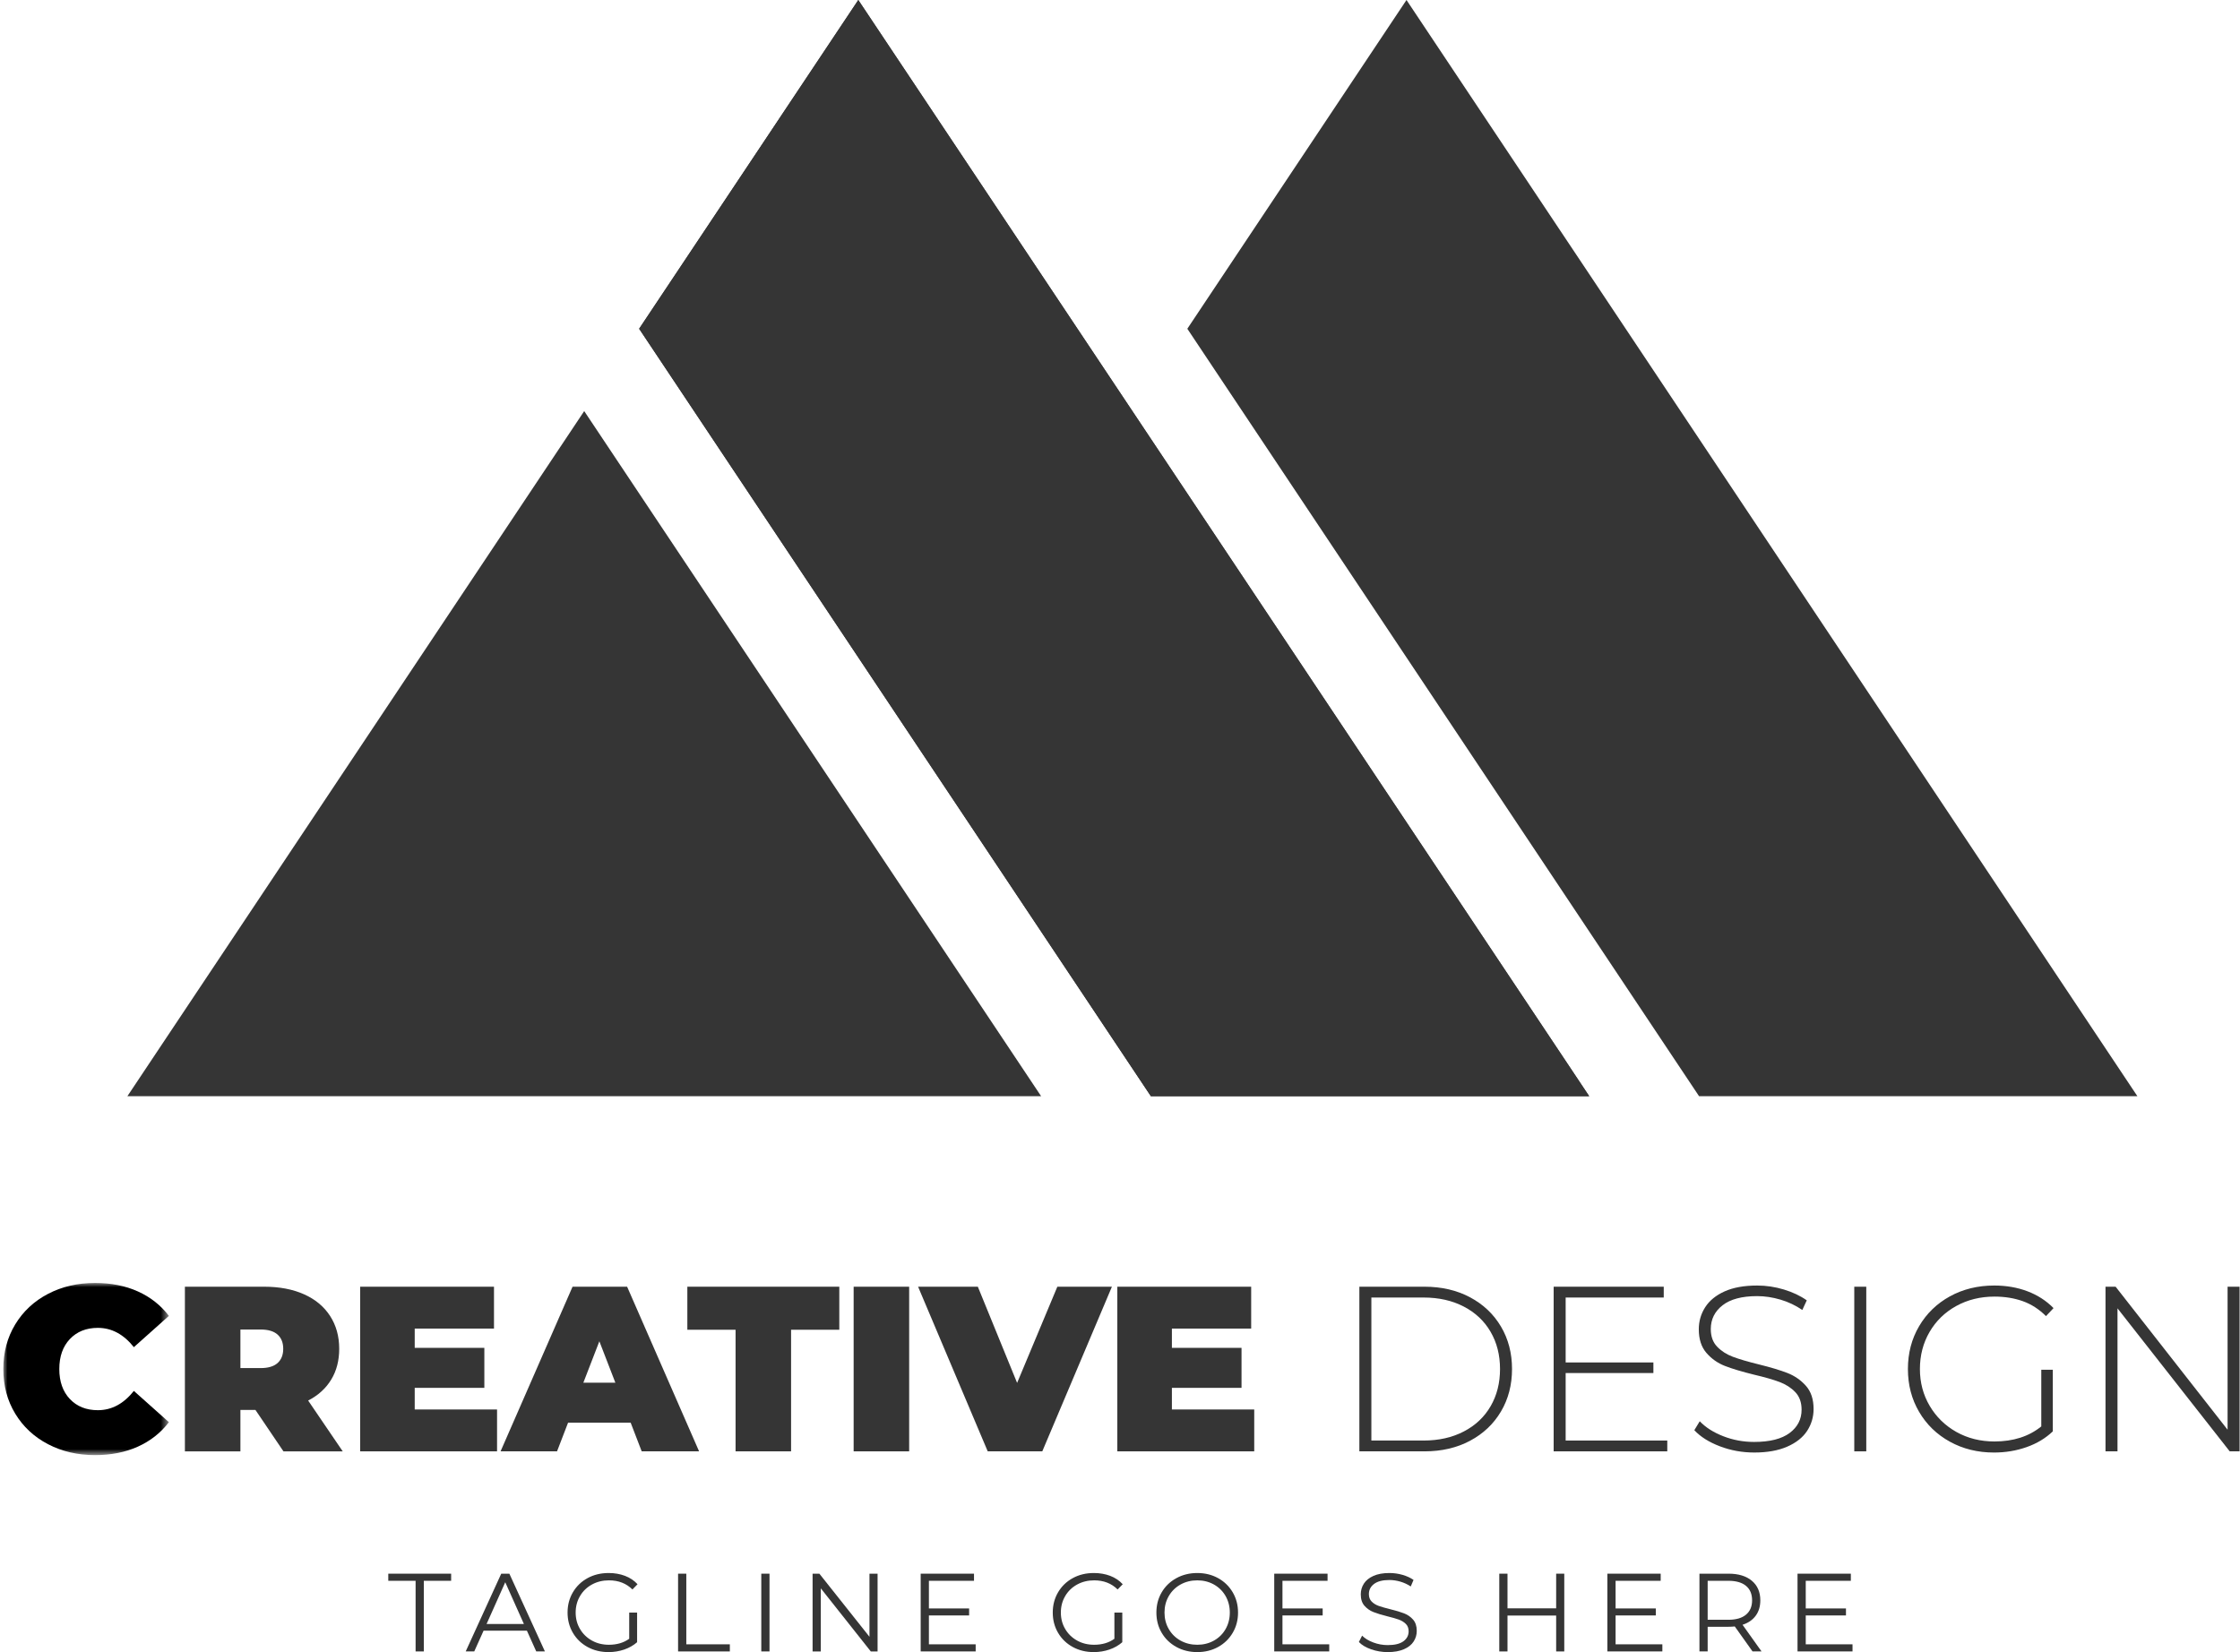 <?xml version="1.0" encoding="UTF-8"?>
<svg width="263px" height="194px" viewBox="0 0 263 194" version="1.1" xmlns="http://www.w3.org/2000/svg" xmlns:xlink="http://www.w3.org/1999/xlink">
    <title>D36AEC48-ECAD-45DF-9550-060A41374779@2x</title>
    <defs>
        <polygon id="path-1" points="0 -1.12435901e-14 19.443 -1.12435901e-14 19.443 20.217 0 20.217"></polygon>
    </defs>
    <g id="Page-1" stroke="none" stroke-width="1" fill="none" fill-rule="evenodd">
        <g id="Home-B" transform="translate(-1443, -4923)">
            <g id="Group-13" transform="translate(1443.389, 4923)">
                <g id="Group-12" transform="translate(14.566, 0)" fill="#353535">
                    <polygon id="Fill-1" points="53.637 48.272 107.286 128.726 9.9475983e-14 128.726"></polygon>
                    <polygon id="Fill-2" points="85.818 2.13162821e-13 60.087 38.604 120.172 128.726 171.635 128.726"></polygon>
                    <polygon id="Fill-3" points="150.182 2.13162821e-13 124.45 38.604 184.535 128.726 236 128.726"></polygon>
                    <polygon id="Fill-4" points="85.818 2.13162821e-13 60.087 38.604 120.172 128.726 171.635 128.726"></polygon>
                    <path d="M17.636,156.715 C17.194,156.319 16.531,156.121 15.647,156.121 L13.272,156.121 L13.272,160.65 L15.647,160.65 C16.531,160.65 17.194,160.452 17.636,160.057 C18.077,159.661 18.299,159.104 18.299,158.386 C18.299,157.667 18.077,157.11 17.636,156.715 L17.636,156.715 Z M15.039,165.567 L13.272,165.567 L13.272,170.428 L6.754,170.428 L6.754,151.094 L16.061,151.094 C17.846,151.094 19.403,151.388 20.729,151.979 C22.054,152.567 23.076,153.414 23.794,154.518 C24.513,155.624 24.872,156.912 24.872,158.386 C24.872,159.767 24.559,160.973 23.932,162.003 C23.306,163.035 22.404,163.854 21.226,164.462 L25.285,170.428 L18.326,170.428 L15.039,165.567 Z" id="Fill-8"></path>
                    <polygon id="Fill-10" points="43.404 165.511 43.404 170.427 27.33 170.427 27.33 151.095 43.045 151.095 43.045 156.01 33.737 156.01 33.737 158.274 41.912 158.274 41.912 162.971 33.737 162.971 33.737 165.511"></polygon>
                    <path d="M57.295,162.363 L55.416,157.502 L53.538,162.363 L57.295,162.363 Z M59.091,167.058 L51.744,167.058 L50.446,170.427 L43.817,170.427 L52.269,151.094 L58.676,151.094 L67.126,170.427 L60.388,170.427 L59.091,167.058 Z" id="Fill-12"></path>
                    <polygon id="Fill-14" points="71.409 156.148 65.747 156.148 65.747 151.094 83.588 151.094 83.588 156.148 77.926 156.148 77.926 170.426 71.409 170.426"></polygon>
                    <polygon id="Fill-16" points="85.272 170.427 91.79 170.427 91.79 151.095 85.272 151.095"></polygon>
                    <polygon id="Fill-18" points="115.596 151.094 107.421 170.426 101.014 170.426 92.839 151.094 99.854 151.094 104.465 162.389 109.189 151.094"></polygon>
                    <polygon id="Fill-19" points="132.305 165.511 132.305 170.427 116.231 170.427 116.231 151.095 131.946 151.095 131.946 156.01 122.638 156.01 122.638 158.274 130.813 158.274 130.813 162.971 122.638 162.971 122.638 165.511"></polygon>
                    <path d="M152.189,169.157 C153.974,169.157 155.55,168.802 156.911,168.093 C158.275,167.384 159.325,166.394 160.06,165.125 C160.796,163.854 161.165,162.4 161.165,160.761 C161.165,159.123 160.796,157.667 160.06,156.398 C159.325,155.127 158.275,154.137 156.911,153.428 C155.55,152.719 153.974,152.364 152.189,152.364 L146.058,152.364 L146.058,169.157 L152.189,169.157 Z M144.649,151.094 L152.3,151.094 C154.307,151.094 156.089,151.508 157.644,152.337 C159.2,153.167 160.41,154.312 161.276,155.776 C162.141,157.24 162.573,158.901 162.573,160.761 C162.573,162.621 162.141,164.281 161.276,165.745 C160.41,167.21 159.2,168.356 157.644,169.185 C156.089,170.013 154.307,170.427 152.3,170.427 L144.649,170.427 L144.649,151.094 Z" id="Fill-20"></path>
                    <polygon id="Fill-21" points="180.801 169.157 180.801 170.427 167.461 170.427 167.461 151.094 180.386 151.094 180.386 152.364 168.87 152.364 168.87 159.988 179.171 159.988 179.171 161.231 168.87 161.231 168.87 169.157"></polygon>
                    <path d="M186.974,169.833 C185.694,169.345 184.695,168.714 183.977,167.942 L184.613,166.893 C185.293,167.609 186.209,168.195 187.361,168.646 C188.512,169.097 189.722,169.322 190.993,169.322 C192.833,169.322 194.224,168.973 195.163,168.272 C196.103,167.573 196.571,166.662 196.571,165.538 C196.571,164.673 196.322,163.983 195.826,163.467 C195.329,162.952 194.712,162.555 193.974,162.28 C193.238,162.003 192.245,161.718 190.993,161.424 C189.575,161.074 188.437,160.734 187.581,160.402 C186.725,160.071 185.997,159.56 185.399,158.868 C184.801,158.178 184.502,157.253 184.502,156.093 C184.502,155.154 184.75,154.294 185.247,153.512 C185.746,152.729 186.505,152.107 187.526,151.646 C188.548,151.186 189.822,150.956 191.352,150.956 C192.419,150.956 193.468,151.113 194.5,151.426 C195.531,151.738 196.424,152.162 197.179,152.695 L196.655,153.828 C195.881,153.295 195.028,152.888 194.099,152.613 C193.17,152.336 192.253,152.199 191.352,152.199 C189.566,152.199 188.213,152.558 187.292,153.276 C186.371,153.995 185.91,154.925 185.91,156.066 C185.91,156.931 186.159,157.621 186.656,158.137 C187.154,158.653 187.77,159.049 188.507,159.324 C189.243,159.601 190.246,159.895 191.517,160.209 C192.935,160.558 194.066,160.899 194.914,161.229 C195.761,161.562 196.484,162.063 197.082,162.736 C197.68,163.407 197.979,164.315 197.979,165.456 C197.979,166.394 197.726,167.25 197.22,168.024 C196.713,168.798 195.936,169.415 194.886,169.874 C193.837,170.334 192.547,170.565 191.02,170.565 C189.602,170.565 188.254,170.322 186.974,169.833" id="Fill-22"></path>
                    <polygon id="Fill-23" points="202.757 170.427 204.165 170.427 204.165 151.095 202.757 151.095"></polygon>
                    <path d="M224.714,160.844 L226.067,160.844 L226.067,168.08 C225.22,168.89 224.193,169.507 222.988,169.93 C221.782,170.354 220.506,170.566 219.163,170.566 C217.248,170.566 215.522,170.142 213.984,169.294 C212.447,168.449 211.24,167.278 210.366,165.787 C209.491,164.297 209.055,162.621 209.055,160.76 C209.055,158.901 209.491,157.225 210.366,155.734 C211.24,154.244 212.447,153.074 213.984,152.226 C215.522,151.381 217.258,150.955 219.19,150.955 C220.608,150.955 221.912,151.182 223.098,151.633 C224.285,152.084 225.303,152.742 226.151,153.607 L225.266,154.547 C224.456,153.737 223.549,153.152 222.546,152.793 C221.543,152.435 220.434,152.255 219.218,152.255 C217.56,152.255 216.065,152.623 214.729,153.359 C213.395,154.095 212.351,155.112 211.594,156.411 C210.84,157.709 210.463,159.159 210.463,160.76 C210.463,162.344 210.844,163.784 211.609,165.083 C212.373,166.381 213.419,167.403 214.743,168.148 C216.069,168.893 217.56,169.267 219.218,169.267 C221.427,169.267 223.26,168.678 224.714,167.499 L224.714,160.844 Z" id="Fill-24"></path>
                    <polygon id="Fill-25" points="247.996 151.094 247.996 170.426 246.836 170.426 233.662 153.634 233.662 170.426 232.254 170.426 232.254 151.094 233.441 151.094 246.587 167.887 246.587 151.094"></polygon>
                    <polygon id="Fill-26" points="33.841 185.627 30.634 185.627 30.634 184.792 38.014 184.792 38.014 185.627 34.807 185.627 34.807 193.922 33.841 193.922"></polygon>
                    <path d="M46.558,190.701 L44.366,185.797 L42.174,190.701 L46.558,190.701 Z M46.909,191.484 L41.823,191.484 L40.727,193.922 L39.723,193.922 L43.896,184.792 L44.849,184.792 L49.023,193.922 L48.006,193.922 L46.909,191.484 Z" id="Fill-27"></path>
                    <path d="M58.921,189.357 L59.847,189.357 L59.847,192.84 C59.421,193.213 58.916,193.5 58.334,193.701 C57.752,193.9 57.139,194 56.495,194 C55.582,194 54.761,193.8 54.03,193.4 C53.3,193 52.726,192.446 52.308,191.737 C51.892,191.03 51.683,190.235 51.683,189.357 C51.683,188.479 51.892,187.686 52.308,186.977 C52.726,186.268 53.3,185.714 54.03,185.314 C54.761,184.914 55.587,184.714 56.508,184.714 C57.204,184.714 57.842,184.825 58.426,185.046 C59.008,185.268 59.499,185.597 59.899,186.031 L59.299,186.645 C58.578,185.931 57.66,185.575 56.547,185.575 C55.808,185.575 55.141,185.738 54.546,186.064 C53.949,186.39 53.482,186.843 53.144,187.42 C52.803,187.999 52.634,188.645 52.634,189.357 C52.634,190.071 52.803,190.713 53.144,191.287 C53.482,191.862 53.947,192.313 54.538,192.644 C55.13,192.974 55.794,193.139 56.535,193.139 C57.473,193.139 58.269,192.905 58.921,192.435 L58.921,189.357 Z" id="Fill-28"></path>
                    <polygon id="Fill-29" points="64.659 184.792 65.625 184.792 65.625 193.087 70.737 193.087 70.737 193.923 64.659 193.923"></polygon>
                    <polygon id="Fill-30" points="74.428 193.922 75.393 193.922 75.393 184.792 74.428 184.792"></polygon>
                    <polygon id="Fill-31" points="88.082 184.792 88.082 193.923 87.286 193.923 81.417 186.514 81.417 193.923 80.452 193.923 80.452 184.792 81.248 184.792 87.13 192.201 87.13 184.792"></polygon>
                    <polygon id="Fill-32" points="99.599 193.087 99.599 193.921 93.143 193.921 93.143 184.792 99.403 184.792 99.403 185.628 94.108 185.628 94.108 188.875 98.83 188.875 98.83 189.696 94.108 189.696 94.108 193.087"></polygon>
                    <path d="M115.888,189.357 L116.814,189.357 L116.814,192.84 C116.388,193.213 115.883,193.5 115.301,193.701 C114.719,193.9 114.106,194 113.462,194 C112.549,194 111.728,193.8 110.997,193.4 C110.267,193 109.693,192.446 109.275,191.737 C108.859,191.03 108.65,190.235 108.65,189.357 C108.65,188.479 108.859,187.686 109.275,186.977 C109.693,186.268 110.267,185.714 110.997,185.314 C111.728,184.914 112.554,184.714 113.475,184.714 C114.171,184.714 114.809,184.825 115.393,185.046 C115.975,185.268 116.466,185.597 116.866,186.031 L116.266,186.645 C115.545,185.931 114.627,185.575 113.514,185.575 C112.775,185.575 112.108,185.738 111.513,186.064 C110.916,186.39 110.449,186.843 110.111,187.42 C109.77,187.999 109.601,188.645 109.601,189.357 C109.601,190.071 109.77,190.713 110.111,191.287 C110.449,191.862 110.914,192.313 111.505,192.644 C112.097,192.974 112.761,193.139 113.502,193.139 C114.44,193.139 115.236,192.905 115.888,192.435 L115.888,189.357 Z" id="Fill-33"></path>
                    <path d="M127.573,192.65 C128.155,192.324 128.612,191.872 128.943,191.294 C129.272,190.716 129.438,190.071 129.438,189.357 C129.438,188.645 129.272,187.999 128.943,187.42 C128.612,186.843 128.155,186.39 127.573,186.064 C126.99,185.738 126.339,185.575 125.617,185.575 C124.895,185.575 124.242,185.738 123.653,186.064 C123.066,186.39 122.606,186.843 122.272,187.42 C121.936,187.999 121.77,188.645 121.77,189.357 C121.77,190.071 121.936,190.716 122.272,191.294 C122.606,191.872 123.066,192.324 123.653,192.65 C124.242,192.976 124.895,193.139 125.617,193.139 C126.339,193.139 126.99,192.976 127.573,192.65 M123.158,193.394 C122.424,192.989 121.849,192.435 121.438,191.731 C121.023,191.027 120.818,190.235 120.818,189.357 C120.818,188.479 121.023,187.688 121.438,186.984 C121.849,186.279 122.424,185.726 123.158,185.32 C123.892,184.917 124.712,184.714 125.617,184.714 C126.521,184.714 127.337,184.914 128.062,185.314 C128.788,185.714 129.359,186.268 129.777,186.977 C130.195,187.686 130.404,188.479 130.404,189.357 C130.404,190.235 130.195,191.03 129.777,191.737 C129.359,192.446 128.788,193 128.062,193.4 C127.337,193.8 126.521,194 125.617,194 C124.712,194 123.892,193.799 123.158,193.394" id="Fill-34"></path>
                    <polygon id="Fill-35" points="141.111 193.087 141.111 193.921 134.654 193.921 134.654 184.792 140.914 184.792 140.914 185.628 135.62 185.628 135.62 188.875 140.341 188.875 140.341 189.696 135.62 189.696 135.62 193.087"></polygon>
                    <path d="M146.034,193.674 C145.412,193.457 144.931,193.171 144.592,192.813 L144.97,192.069 C145.301,192.4 145.739,192.667 146.289,192.871 C146.836,193.077 147.401,193.178 147.983,193.178 C148.801,193.178 149.414,193.028 149.822,192.729 C150.23,192.428 150.434,192.039 150.434,191.561 C150.434,191.196 150.324,190.905 150.102,190.688 C149.881,190.471 149.608,190.303 149.287,190.185 C148.966,190.067 148.518,189.939 147.944,189.8 C147.257,189.626 146.71,189.46 146.301,189.298 C145.891,189.137 145.542,188.892 145.251,188.563 C144.959,188.232 144.814,187.784 144.814,187.218 C144.814,186.757 144.936,186.338 145.179,185.96 C145.423,185.581 145.796,185.279 146.301,185.053 C146.804,184.827 147.431,184.714 148.178,184.714 C148.7,184.714 149.211,184.785 149.711,184.929 C150.211,185.072 150.643,185.27 151.009,185.523 L150.683,186.292 C150.3,186.04 149.892,185.852 149.457,185.725 C149.023,185.599 148.596,185.535 148.178,185.535 C147.379,185.535 146.778,185.691 146.372,185.999 C145.967,186.308 145.766,186.705 145.766,187.192 C145.766,187.558 145.877,187.85 146.099,188.072 C146.32,188.295 146.599,188.464 146.933,188.582 C147.268,188.699 147.717,188.827 148.282,188.966 C148.953,189.131 149.495,189.294 149.908,189.455 C150.319,189.616 150.67,189.859 150.957,190.185 C151.243,190.511 151.387,190.952 151.387,191.509 C151.387,191.969 151.264,192.389 151.015,192.767 C150.768,193.147 150.387,193.446 149.874,193.667 C149.362,193.889 148.732,194 147.983,194 C147.304,194 146.656,193.892 146.034,193.674" id="Fill-36"></path>
                    <polygon id="Fill-37" points="168.707 184.792 168.707 193.923 167.755 193.923 167.755 189.709 162.042 189.709 162.042 193.923 161.077 193.923 161.077 184.792 162.042 184.792 162.042 188.862 167.755 188.862 167.755 184.792"></polygon>
                    <polygon id="Fill-38" points="180.223 193.087 180.223 193.921 173.767 193.921 173.767 184.792 180.027 184.792 180.027 185.628 174.732 185.628 174.732 188.875 179.454 188.875 179.454 189.696 174.732 189.696 174.732 193.087"></polygon>
                    <path d="M190.043,189.605 C190.521,189.205 190.76,188.645 190.76,187.923 C190.76,187.184 190.521,186.616 190.043,186.22 C189.565,185.825 188.874,185.627 187.969,185.627 L185.543,185.627 L185.543,190.205 L187.969,190.205 C188.874,190.205 189.565,190.005 190.043,189.605 L190.043,189.605 Z M190.812,193.922 L188.725,190.988 C188.491,191.013 188.247,191.026 187.996,191.026 L185.543,191.026 L185.543,193.922 L184.578,193.922 L184.578,184.791 L187.996,184.791 C189.16,184.791 190.073,185.071 190.735,185.627 C191.395,186.184 191.725,186.948 191.725,187.923 C191.725,188.635 191.545,189.238 191.184,189.728 C190.824,190.221 190.308,190.575 189.638,190.792 L191.869,193.922 L190.812,193.922 Z" id="Fill-39"></path>
                    <polygon id="Fill-40" points="202.55 193.087 202.55 193.921 196.094 193.921 196.094 184.792 202.354 184.792 202.354 185.628 197.059 185.628 197.059 188.875 201.781 188.875 201.781 189.696 197.059 189.696 197.059 193.087"></polygon>
                </g>
                <g id="Group-7" transform="translate(0, 150.653)">
                    <mask id="mask-2" fill="white">
                        <use xlink:href="#path-1"></use>
                    </mask>
                    <g id="Clip-6"></g>
                    <path d="M5.247,18.932 C3.608,18.076 2.324,16.879 1.394,15.341 C0.465,13.805 -0,12.059 -0,10.107 C-0,8.156 0.465,6.412 1.394,4.874 C2.324,3.337 3.608,2.139 5.247,1.283 C6.886,0.427 8.727,-1.12435901e-14 10.771,-1.12435901e-14 C12.65,-1.12435901e-14 14.324,0.331 15.797,0.994 C17.27,1.657 18.485,2.614 19.443,3.866 L15.328,7.539 C14.131,6.031 12.722,5.274 11.102,5.274 C9.739,5.274 8.644,5.712 7.815,6.586 C6.988,7.461 6.573,8.635 6.573,10.107 C6.573,11.58 6.988,12.754 7.815,13.629 C8.644,14.504 9.739,14.941 11.102,14.941 C12.722,14.941 14.131,14.186 15.328,12.677 L19.443,16.349 C18.485,17.601 17.27,18.558 15.797,19.221 C14.324,19.884 12.65,20.217 10.771,20.217 C8.727,20.217 6.886,19.788 5.247,18.932" id="Fill-5" fill="#000000" mask="url(#mask-2)"></path>
                </g>
            </g>
        </g>
    </g>
</svg>